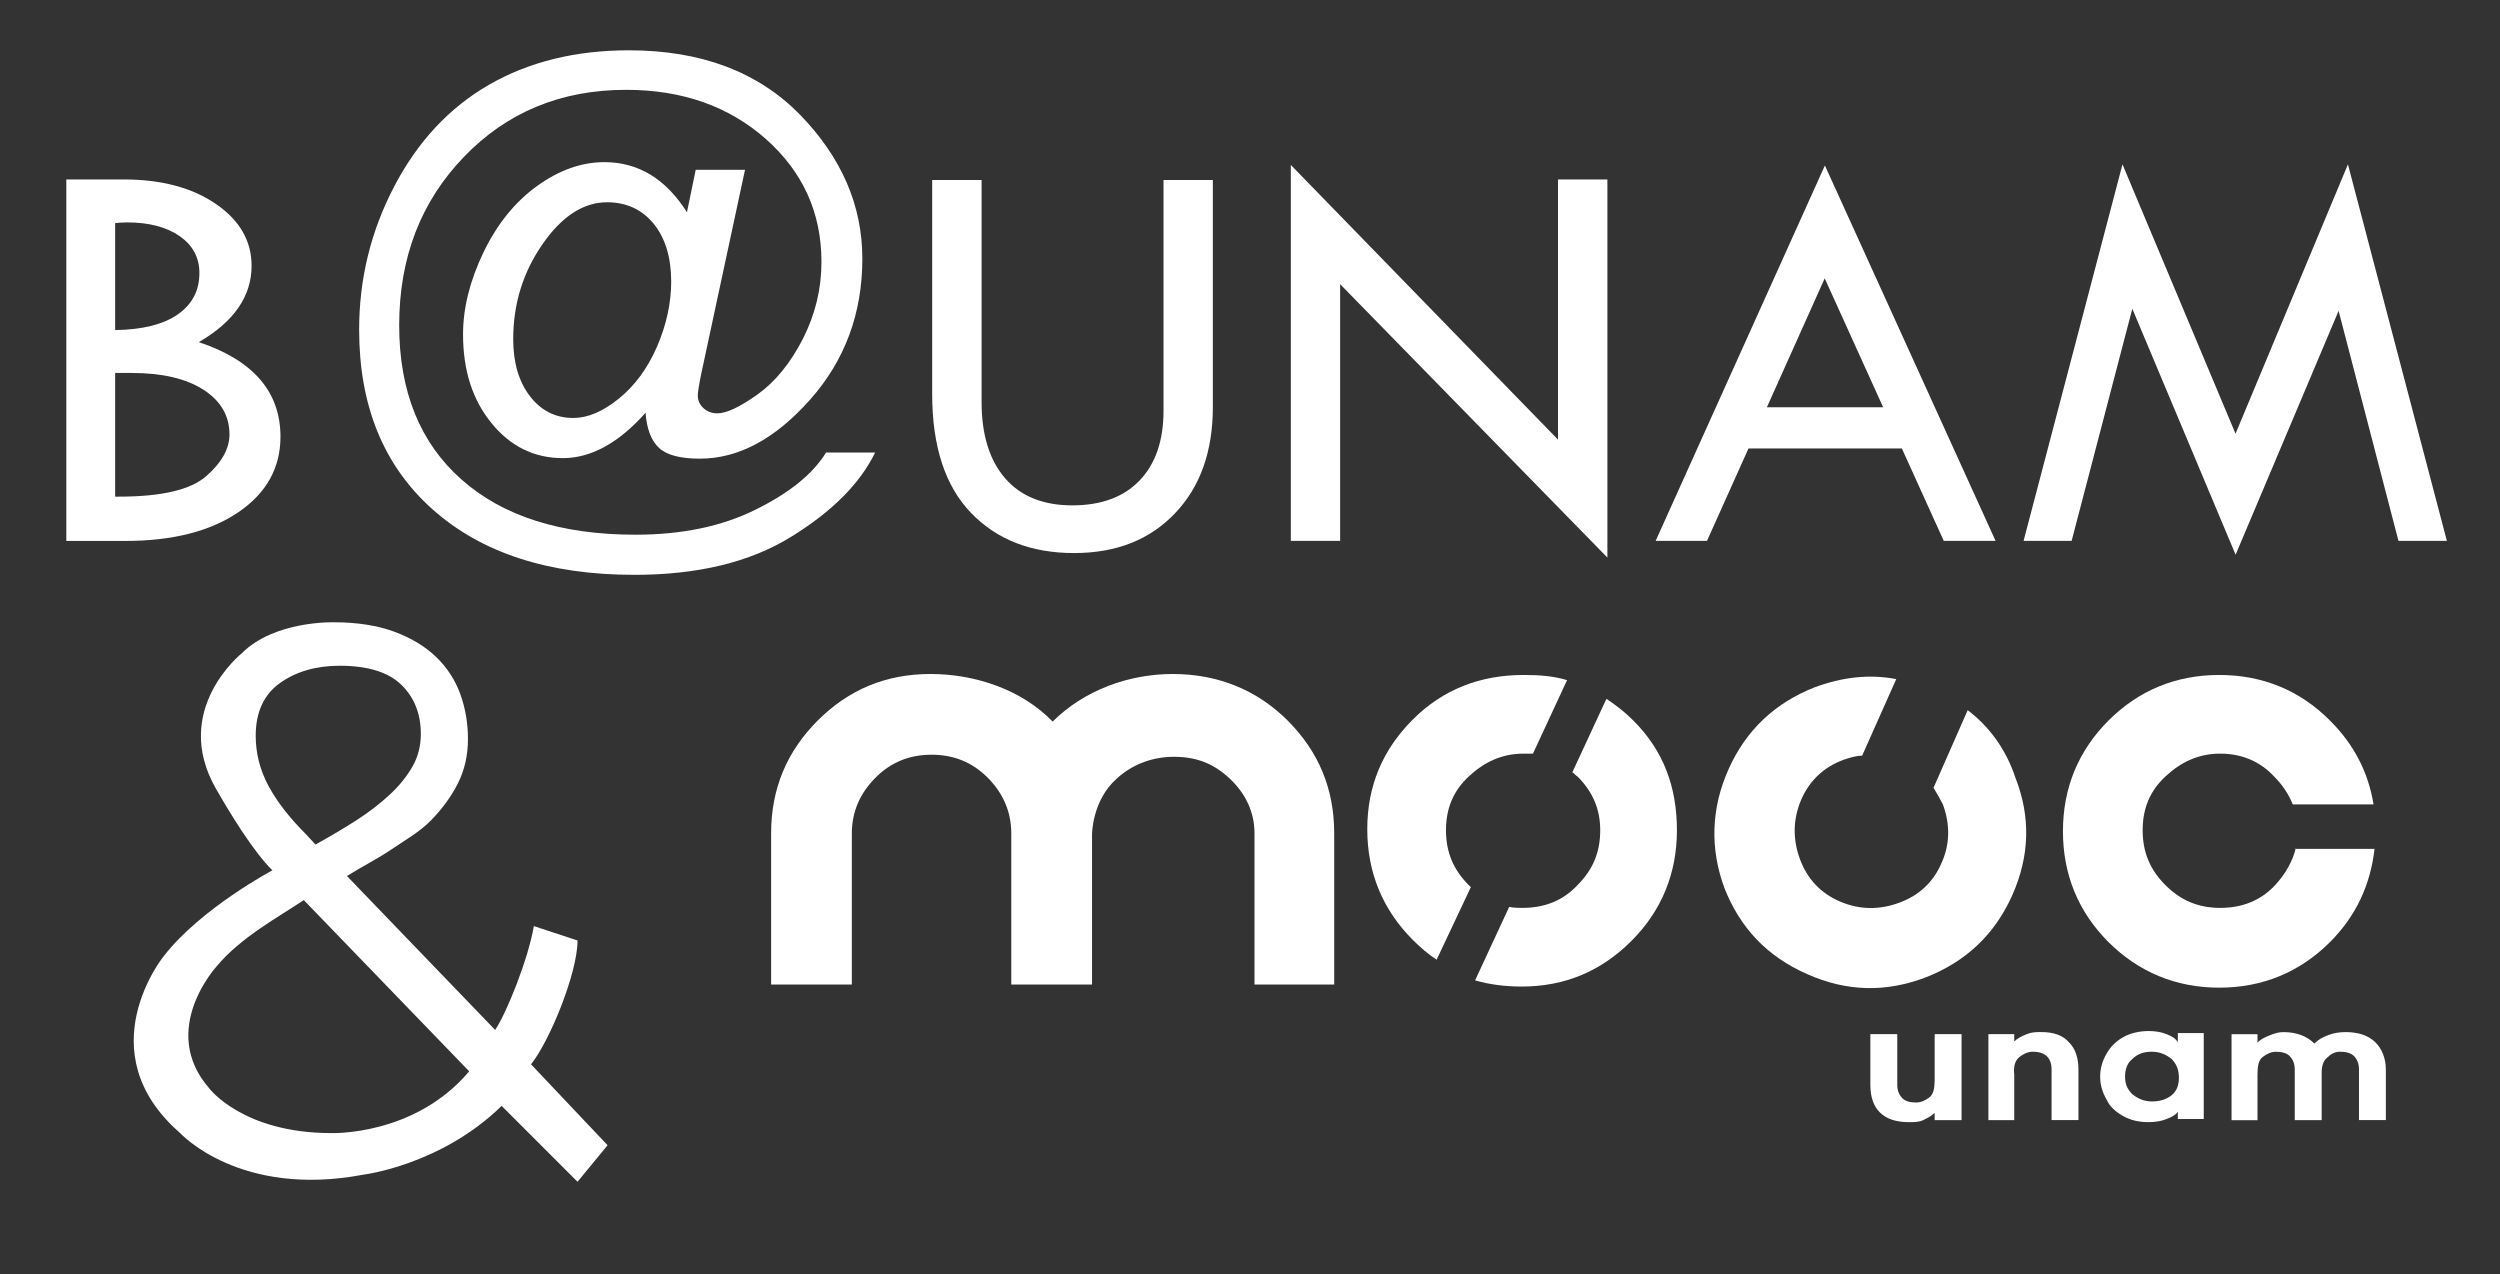<?xml version="1.0" encoding="utf-8"?>
<!-- Generator: Adobe Illustrator 16.0.0, SVG Export Plug-In . SVG Version: 6.00 Build 0)  -->
<!DOCTYPE svg PUBLIC "-//W3C//DTD SVG 1.1//EN" "http://www.w3.org/Graphics/SVG/1.1/DTD/svg11.dtd">
<svg version="1.1" id="Capa_1" xmlns="http://www.w3.org/2000/svg" xmlns:xlink="http://www.w3.org/1999/xlink" x="0px" y="0px"
	 width="69.659px" height="35.5px" viewBox="0 0 69.659 35.5" enable-background="new 0 0 69.659 35.5" xml:space="preserve">
<rect x="0" y="0" width="69.659" height="35.5" fill="#333333" stroke="none"/>
<g>
	<path fill="#FFFFFF" d="M40.983,24.719l-0.058-0.056c-0.433-0.433-0.635-0.924-0.635-1.529s0.202-1.096,0.635-1.499
		c0.434-0.404,0.922-0.636,1.529-0.636c0.086,0,0.172,0,0.26,0l0.95-2.048c-0.373-0.115-0.777-0.144-1.21-0.144
		c-1.211,0-2.251,0.403-3.087,1.241c-0.837,0.834-1.27,1.845-1.27,3.057c0,1.211,0.433,2.248,1.27,3.085
		c0.202,0.202,0.433,0.404,0.663,0.55L40.983,24.719L40.983,24.719z"/>
	<g>
		<path fill="#FFFFFF" d="M52.115,30.229v-1.414h0.75v1.414c0,0.174,0.059,0.289,0.145,0.375c0.087,0.087,0.23,0.116,0.376,0.116
			s0.26-0.059,0.376-0.145c0.113-0.087,0.144-0.259,0.144-0.492v-1.269h0.75v2.396h-0.75v-0.202
			c-0.087,0.087-0.203,0.145-0.318,0.202c-0.115,0.057-0.259,0.057-0.403,0.057C52.493,31.267,52.115,30.921,52.115,30.229
			L52.115,30.229z"/>
		<path fill="#FFFFFF" d="M57.654,29.048c0.173,0.172,0.259,0.431,0.259,0.748v1.414h-0.749v-1.414c0-0.317-0.175-0.491-0.521-0.491
			c-0.144,0-0.259,0.059-0.373,0.146c-0.116,0.087-0.174,0.26-0.146,0.49v1.27h-0.72v-2.396h0.72v0.204
			c0.088-0.088,0.203-0.145,0.349-0.204c0.144-0.058,0.258-0.058,0.401-0.058C57.221,28.757,57.48,28.845,57.654,29.048
			L57.654,29.048z"/>
		<path fill="#FFFFFF" d="M60.51,29.509c-0.144-0.117-0.318-0.204-0.549-0.204s-0.404,0.059-0.547,0.204
			c-0.145,0.115-0.202,0.287-0.202,0.489s0.058,0.347,0.202,0.49c0.143,0.115,0.316,0.202,0.547,0.202s0.405-0.059,0.549-0.173
			c0.144-0.115,0.202-0.289,0.202-0.491C60.712,29.825,60.654,29.652,60.51,29.509L60.51,29.509z M60.682,30.979
			c-0.057,0.086-0.172,0.146-0.315,0.202c-0.145,0.058-0.319,0.086-0.492,0.086c-0.287,0-0.519-0.057-0.721-0.172
			c-0.2-0.116-0.374-0.26-0.46-0.463c-0.116-0.201-0.176-0.403-0.176-0.634s0.06-0.433,0.176-0.635
			c0.114-0.202,0.26-0.345,0.46-0.461c0.202-0.116,0.461-0.174,0.721-0.174c0.173,0,0.348,0.028,0.492,0.086
			c0.144,0.06,0.259,0.116,0.315,0.233v-0.262h0.722v2.395h-0.722V30.979L60.682,30.979z"/>
		<path fill="#FFFFFF" d="M66.192,29.048c0.171,0.172,0.286,0.431,0.286,0.748v1.414H65.73v-1.414c0-0.172-0.059-0.287-0.144-0.375
			c-0.088-0.086-0.232-0.116-0.377-0.116c-0.146,0-0.259,0.059-0.345,0.146c-0.116,0.087-0.174,0.23-0.174,0.433v1.327h-0.75v-1.414
			c0-0.172-0.059-0.287-0.146-0.375c-0.086-0.086-0.229-0.116-0.372-0.116c-0.145,0-0.261,0.059-0.376,0.146
			c-0.116,0.087-0.144,0.26-0.144,0.49v1.27h-0.723v-2.396h0.723v0.233c0.085-0.089,0.201-0.146,0.346-0.203
			c0.144-0.059,0.259-0.088,0.374-0.088c0.374,0,0.663,0.117,0.865,0.319c0.116-0.117,0.231-0.174,0.376-0.231
			c0.144-0.059,0.316-0.088,0.489-0.088C65.7,28.757,65.99,28.845,66.192,29.048L66.192,29.048z"/>
	</g>
	<path fill="#FFFFFF" d="M45.511,20.077c-0.229-0.231-0.49-0.433-0.75-0.605l-0.95,2.047c0.057,0.029,0.085,0.088,0.143,0.116
		c0.434,0.433,0.634,0.922,0.634,1.499c0,0.605-0.2,1.097-0.634,1.529c-0.403,0.433-0.922,0.634-1.527,0.634
		c-0.115,0-0.26,0-0.376-0.028l-0.95,2.049c0.403,0.114,0.835,0.171,1.296,0.171c1.213,0,2.222-0.433,3.059-1.27
		c0.836-0.835,1.269-1.873,1.269-3.085S46.348,20.913,45.511,20.077L45.511,20.077z"/>
	<path fill="#FFFFFF" d="M63.971,23.624c-0.088,0.375-0.289,0.722-0.577,1.039c-0.404,0.433-0.923,0.634-1.528,0.634
		s-1.097-0.201-1.529-0.634c-0.434-0.433-0.635-0.924-0.635-1.529s0.201-1.096,0.635-1.499c0.433-0.404,0.924-0.636,1.529-0.636
		c0.575,0,1.095,0.202,1.498,0.636c0.23,0.23,0.404,0.489,0.52,0.778h2.251c-0.144-0.895-0.547-1.673-1.213-2.336
		c-0.835-0.838-1.873-1.27-3.086-1.27c-1.21,0-2.248,0.432-3.086,1.27c-0.836,0.836-1.269,1.873-1.269,3.086
		c0,1.211,0.433,2.25,1.269,3.087c0.838,0.834,1.876,1.27,3.086,1.27c1.213,0,2.251-0.436,3.086-1.27
		c0.722-0.723,1.126-1.587,1.241-2.598h-2.191V23.624L63.971,23.624z"/>
	<path fill="#FFFFFF" d="M54.827,19.788l-0.952,2.162c0.087,0.146,0.174,0.291,0.261,0.463c0.201,0.547,0.201,1.097-0.03,1.615
		c-0.23,0.549-0.634,0.922-1.182,1.123c-0.547,0.204-1.096,0.204-1.644-0.027s-0.924-0.635-1.126-1.183
		c-0.201-0.548-0.201-1.096,0.028-1.644c0.233-0.549,0.637-0.924,1.183-1.126c0.174-0.057,0.347-0.115,0.521-0.115l0.95-2.134
		c-0.75-0.144-1.5-0.057-2.277,0.23c-1.097,0.433-1.904,1.184-2.394,2.278c-0.492,1.097-0.521,2.221-0.115,3.316
		c0.431,1.098,1.181,1.904,2.305,2.396c1.097,0.49,2.192,0.518,3.318,0.085c1.097-0.432,1.903-1.181,2.394-2.278
		c0.489-1.096,0.52-2.19,0.087-3.287C55.896,20.883,55.434,20.249,54.827,19.788L54.827,19.788z"/>
	<path fill="#FFFFFF" d="M37.206,27.432h-2.251v-4.211c0-0.605-0.26-1.125-0.693-1.529c-0.461-0.433-0.95-0.605-1.556-0.605
		c-0.663,0-1.213,0.26-1.586,0.605c-0.692,0.606-0.692,1.557-0.692,1.557v4.184h-2.25v-4.211c0-0.605-0.23-1.125-0.662-1.558
		c-0.434-0.433-0.954-0.635-1.558-0.635c-0.606,0-1.125,0.202-1.558,0.635c-0.434,0.433-0.665,0.952-0.665,1.558v4.211h-2.249
		v-4.211c0-1.242,0.434-2.279,1.297-3.144c0.866-0.866,1.903-1.298,3.145-1.298c1.24,0,2.538,0.432,3.403,1.326
		c0.867-0.866,2.106-1.326,3.346-1.326c1.241,0,2.336,0.432,3.203,1.298c0.862,0.864,1.296,1.901,1.296,3.144v4.211H37.206z"/>
	<path fill="#FFFFFF" d="M1.848,5h1.596c1.05,0,1.906,0.227,2.57,0.682C6.681,6.139,7.01,6.714,7.01,7.407
		c0,0.848-0.491,1.557-1.47,2.126c1.517,0.506,2.275,1.385,2.275,2.636c0,0.869-0.391,1.571-1.173,2.103
		c-0.784,0.532-1.831,0.8-3.144,0.8h-1.65V5z M3.209,6.216v2.981c0.756-0.01,1.34-0.156,1.743-0.435
		c0.402-0.281,0.604-0.665,0.604-1.153c0-0.43-0.18-0.769-0.545-1.026C4.646,6.328,4.157,6.197,3.546,6.197
		C3.417,6.197,3.303,6.206,3.209,6.216z M3.209,10.392v3.446h0.108c1.188,0,1.994-0.191,2.428-0.57
		c0.432-0.378,0.649-0.766,0.649-1.161c0-0.521-0.243-0.938-0.727-1.249c-0.487-0.311-1.149-0.466-1.993-0.466H3.209z"/>
	<path fill="#FFFFFF" d="M23.016,12.61h1.368c-0.421,0.863-1.2,1.646-2.345,2.35c-1.142,0.706-2.598,1.057-4.364,1.057
		c-2.387,0-4.26-0.608-5.626-1.828c-1.364-1.218-2.042-2.886-2.042-5.004c0-1.414,0.326-2.745,0.978-3.992
		c0.654-1.25,1.535-2.195,2.646-2.834c1.109-0.637,2.408-0.957,3.892-0.957c2.006,0,3.59,0.596,4.759,1.784
		c1.164,1.195,1.746,2.533,1.746,4.024c0,1.521-0.485,2.833-1.457,3.927c-0.975,1.097-1.996,1.643-3.072,1.643
		c-0.542,0-0.922-0.1-1.137-0.3c-0.216-0.201-0.34-0.524-0.375-0.978c-0.749,0.842-1.52,1.263-2.304,1.263
		c-0.795,0-1.459-0.325-1.987-0.974c-0.531-0.648-0.794-1.473-0.794-2.472c0-0.738,0.191-1.501,0.571-2.291
		c0.38-0.786,0.877-1.403,1.493-1.846c0.615-0.443,1.241-0.664,1.872-0.664c0.947,0,1.715,0.465,2.303,1.397l0.244-1.184h1.374
		l-1.21,5.638c-0.071,0.34-0.106,0.558-0.106,0.651c0,0.14,0.054,0.256,0.159,0.354c0.107,0.096,0.236,0.143,0.386,0.143
		c0.255,0,0.629-0.177,1.125-0.53c0.495-0.356,0.914-0.873,1.26-1.549c0.343-0.676,0.516-1.39,0.516-2.14
		c0-1.367-0.516-2.508-1.549-3.425c-1.035-0.913-2.331-1.37-3.894-1.37c-1.814,0-3.321,0.622-4.521,1.87
		c-1.2,1.246-1.802,2.808-1.802,4.69c0,1.837,0.578,3.272,1.734,4.296c1.153,1.024,2.771,1.54,4.849,1.54
		c1.291,0,2.411-0.232,3.352-0.701C21.997,13.734,22.652,13.204,23.016,12.61z M16.913,5.636c-0.658,0-1.26,0.392-1.8,1.173
		c-0.542,0.782-0.813,1.663-0.813,2.643c0,0.652,0.155,1.181,0.467,1.588c0.311,0.406,0.715,0.606,1.21,0.606
		c0.396,0,0.816-0.177,1.26-0.534c0.447-0.359,0.803-0.842,1.069-1.451c0.263-0.61,0.396-1.217,0.396-1.814
		c0-0.672-0.163-1.21-0.487-1.611C17.888,5.835,17.451,5.636,16.913,5.636z"/>
	<path fill="#FFFFFF" d="M25.975,5.015h1.376v6.19c0,0.917,0.222,1.624,0.66,2.127c0.44,0.502,1.062,0.749,1.869,0.749
		c0.802,0,1.426-0.229,1.869-0.689c0.446-0.463,0.671-1.112,0.671-1.948V5.015h1.374v6.332c0,1.233-0.352,2.221-1.056,2.957
		c-0.703,0.739-1.64,1.106-2.811,1.106c-1.195,0-2.154-0.374-2.872-1.12c-0.721-0.75-1.081-1.854-1.081-3.313V5.015z"/>
	<path fill="#FFFFFF" d="M35.967,4.596l7.445,7.654V5h1.376v10.536l-7.447-7.618v7.153h-1.374V4.596z"/>
	<path fill="#FFFFFF" d="M50.848,4.611l4.756,10.46h-1.444l-1.167-2.575h-4.274l-1.156,2.575h-1.431L50.848,4.611z M50.843,7.756
		l-1.611,3.591h3.239L50.843,7.756z"/>
	<path fill="#FFFFFF" d="M65.422,4.579l2.757,10.492H66.83l-1.668-6.41l-2.87,6.796l-2.878-6.854l-1.691,6.468h-1.339L59.14,4.579
		l3.15,7.506L65.422,4.579z"/>
	<g>
		<path fill="#FFFFFF" d="M10.127,32.73c-3.452,0.657-5.107-1.158-5.107-1.158c-2.614-2.273-0.459-4.929-0.459-4.929
			c1.037-1.336,3.031-2.394,3.031-2.394s-0.517-0.425-1.576-2.275c-1.256-2.194,0.72-3.771,0.72-3.771
			c0.917-0.918,2.569-0.864,2.569-0.864c0.644,0,1.205,0.088,1.678,0.261c0.473,0.175,0.864,0.41,1.169,0.706
			c0.309,0.296,0.531,0.642,0.674,1.035c0.142,0.395,0.213,0.812,0.213,1.25c0,0.455-0.094,0.869-0.283,1.241
			c-0.188,0.372-0.442,0.715-0.755,1.034c-0.317,0.319-0.68,0.522-1.096,0.803c-0.417,0.282-0.779,0.452-1.238,0.74l4.13,4.289
			c0.315-0.469,0.919-1.961,1.078-2.894l1.217,0.401c0,0.923-0.792,2.828-1.296,3.45l2.134,2.255l-0.838,1.018l-2.114-2.114
			C12.282,32.47,10.127,32.73,10.127,32.73z M4.532,30.464 M13.073,29.851L8.465,25.08c-0.692,0.463-1.769,1.046-2.427,1.844
			c0,0-1.637,1.775-0.199,3.411c0,0,0.936,1.237,3.392,1.237C9.23,31.572,11.551,31.658,13.073,29.851z M7.125,20.5
			c0,0.487,0.117,0.949,0.351,1.389c0.235,0.438,0.583,0.892,1.056,1.362l0.258,0.281c0.397-0.219,0.774-0.442,1.131-0.67
			c0.354-0.227,0.665-0.466,0.936-0.718c0.269-0.249,0.48-0.512,0.636-0.785s0.233-0.576,0.233-0.906
			c0-0.562-0.181-1.021-0.545-1.374c-0.364-0.353-0.936-0.529-1.716-0.529c-0.658,0-1.213,0.161-1.664,0.481
			C7.352,19.353,7.125,19.843,7.125,20.5z"/>
	</g>
</g>
</svg>
